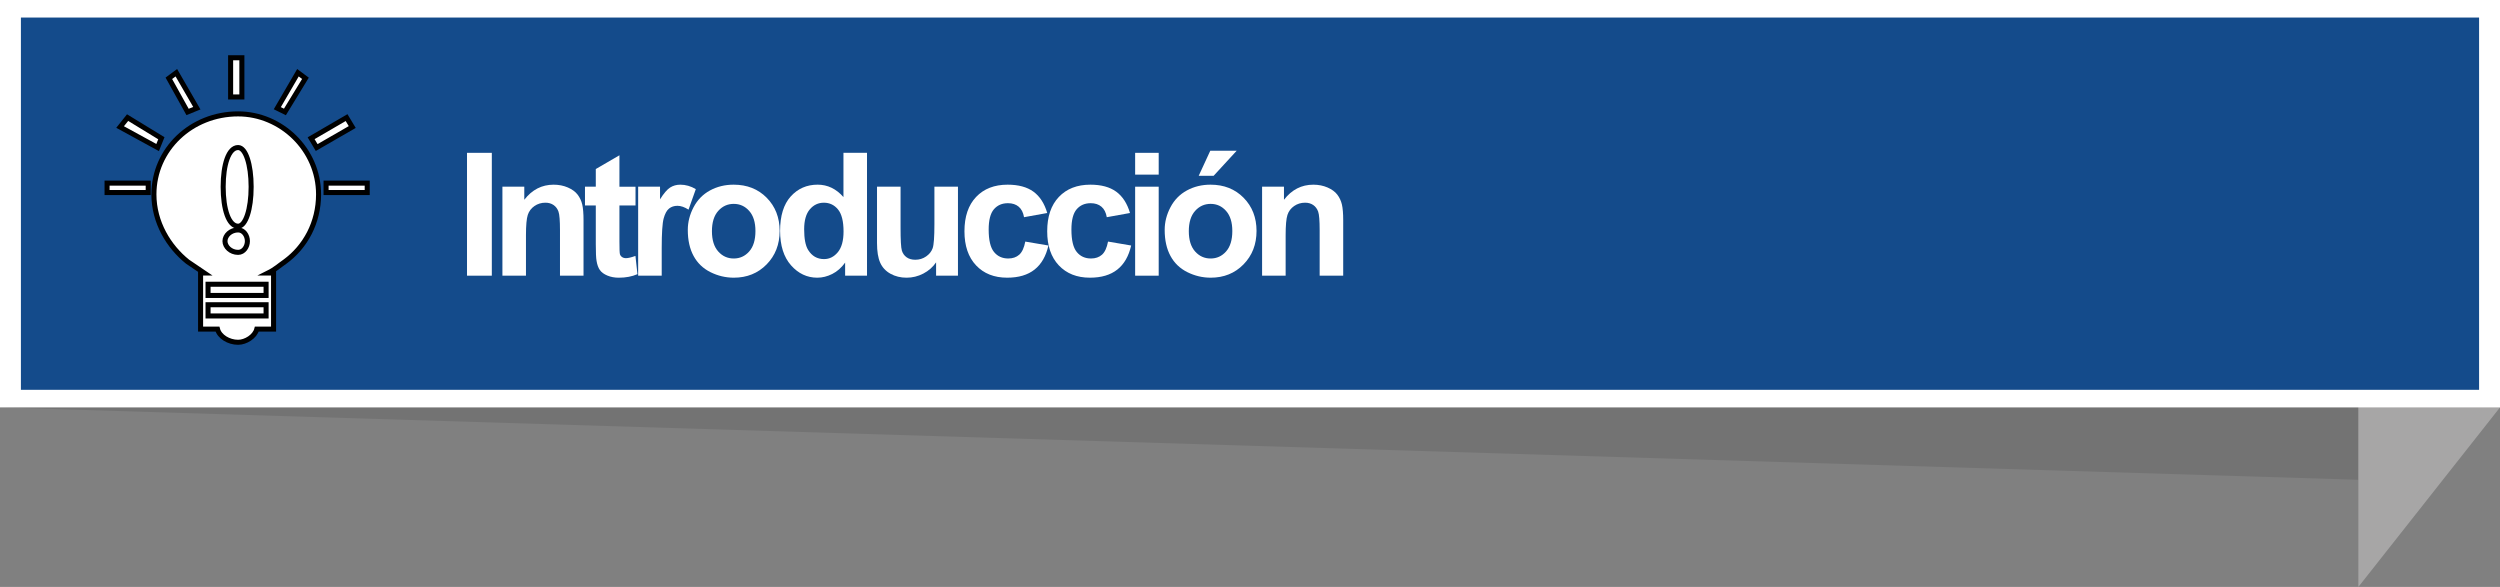<?xml version="1.0" encoding="utf-8"?>
<!-- Generator: Adobe Illustrator 17.0.0, SVG Export Plug-In . SVG Version: 6.00 Build 0)  -->
<!DOCTYPE svg PUBLIC "-//W3C//DTD SVG 1.1//EN" "http://www.w3.org/Graphics/SVG/1.1/DTD/svg11.dtd">
<svg version="1.1" id="Capa_1" xmlns:x="http://ns.adobe.com/Extensibility/1.0/" xmlns:i="http://ns.adobe.com/AdobeIllustrator/10.0/" xmlns:graph="http://ns.adobe.com/Graphs/1.0/"
	 xmlns="http://www.w3.org/2000/svg" xmlns:xlink="http://www.w3.org/1999/xlink" x="0px" y="0px" width="247.638px"
	 height="58.139px" viewBox="0 0 247.638 58.139" enable-background="new 0 0 247.638 58.139" xml:space="preserve">
<rect x="0" y="0" width="247.638" height="58.139" fill="#808080" stroke="none"/>
<g opacity="0.5">
	<g>
		<defs>
			<rect id="SVGID_11_" x="0" y="40.354" width="233.609" height="7.17"/>
		</defs>
		<clipPath id="SVGID_2_">
			<use xlink:href="#SVGID_11_"  overflow="visible"/>
		</clipPath>
		<polygon opacity="0.2" clip-path="url(#SVGID_2_)" points="233.609,47.523 0,40.354 233.609,40.354 		"/>
	</g>
</g>
<polygon fill-rule="evenodd" clip-rule="evenodd" fill="#A7A6A6" points="233.609,58.139 247.638,40.354 237.211,20.184 
	233.609,20.186 "/>
<rect x="0" y="0" fill-rule="evenodd" clip-rule="evenodd" fill="#FFFFFF" width="247.638" height="40.354"/>
<rect x="2.071" y="1.738" fill-rule="evenodd" clip-rule="evenodd" fill="#144B8B" width="243.495" height="36.875"/>
<g>
	<path fill="#FFFFFF" d="M46.26,27.308V15.139h2.457v12.169H46.26z"/>
	<path fill="#FFFFFF" d="M57.802,27.308h-2.333v-4.499c0-0.952-0.05-1.567-0.149-1.847c-0.1-0.28-0.262-0.497-0.485-0.652
		c-0.225-0.155-0.494-0.232-0.81-0.232c-0.404,0-0.767,0.111-1.087,0.332s-0.541,0.515-0.66,0.88
		c-0.119,0.365-0.179,1.041-0.179,2.025v3.993h-2.333v-8.815h2.167v1.295c0.769-0.996,1.738-1.494,2.905-1.494
		c0.515,0,0.985,0.093,1.411,0.278c0.426,0.185,0.749,0.422,0.967,0.709c0.219,0.288,0.371,0.614,0.457,0.979
		c0.085,0.365,0.128,0.888,0.128,1.569V27.308z"/>
	<path fill="#FFFFFF" d="M62.952,18.493v1.859h-1.594v3.553c0,0.719,0.015,1.139,0.046,1.258c0.03,0.119,0.1,0.217,0.207,0.294
		c0.108,0.078,0.24,0.116,0.395,0.116c0.216,0,0.528-0.075,0.938-0.224l0.199,1.81c-0.542,0.232-1.157,0.349-1.843,0.349
		c-0.42,0-0.8-0.07-1.137-0.212c-0.337-0.141-0.585-0.323-0.743-0.548c-0.157-0.224-0.267-0.527-0.328-0.909
		c-0.05-0.271-0.075-0.819-0.075-1.644v-3.843h-1.071v-1.859h1.071v-1.751l2.341-1.361v3.113H62.952z"/>
	<path fill="#FFFFFF" d="M65.545,27.308h-2.333v-8.815h2.167v1.253c0.371-0.592,0.704-0.982,1-1.17
		c0.296-0.188,0.632-0.282,1.009-0.282c0.531,0,1.043,0.146,1.536,0.44l-0.722,2.034c-0.393-0.254-0.758-0.382-1.096-0.382
		c-0.327,0-0.603,0.09-0.83,0.27c-0.227,0.18-0.405,0.505-0.535,0.976c-0.13,0.47-0.195,1.456-0.195,2.955V27.308z"/>
	<path fill="#FFFFFF" d="M68.13,22.776c0-0.775,0.191-1.524,0.573-2.25s0.923-1.278,1.623-1.66c0.7-0.382,1.482-0.573,2.345-0.573
		c1.333,0,2.427,0.433,3.279,1.299c0.852,0.866,1.278,1.96,1.278,3.283c0,1.333-0.43,2.439-1.291,3.316
		c-0.86,0.877-1.943,1.315-3.25,1.315c-0.808,0-1.579-0.183-2.312-0.548c-0.733-0.365-1.291-0.9-1.672-1.606
		C68.321,24.648,68.13,23.789,68.13,22.776z M70.521,22.9c0,0.875,0.208,1.544,0.623,2.009s0.927,0.697,1.536,0.697
		s1.119-0.232,1.531-0.697c0.413-0.465,0.619-1.14,0.619-2.025c0-0.863-0.206-1.527-0.619-1.992
		c-0.412-0.465-0.922-0.697-1.531-0.697s-1.121,0.232-1.536,0.697S70.521,22.026,70.521,22.9z"/>
	<path fill="#FFFFFF" d="M85.881,27.308h-2.167v-1.295c-0.36,0.503-0.784,0.878-1.274,1.125c-0.489,0.246-0.983,0.369-1.481,0.369
		c-1.013,0-1.88-0.408-2.603-1.225c-0.722-0.816-1.083-1.955-1.083-3.416c0-1.494,0.352-2.63,1.054-3.408
		c0.703-0.777,1.591-1.166,2.665-1.166c0.985,0,1.837,0.41,2.557,1.229v-4.383h2.333V27.308z M79.656,22.71
		c0,0.941,0.13,1.622,0.39,2.042c0.376,0.609,0.902,0.913,1.577,0.913c0.537,0,0.993-0.229,1.37-0.685
		c0.376-0.457,0.564-1.139,0.564-2.046c0-1.013-0.183-1.742-0.548-2.187c-0.365-0.446-0.833-0.668-1.403-0.668
		c-0.553,0-1.017,0.22-1.391,0.66C79.843,21.178,79.656,21.835,79.656,22.71z"/>
	<path fill="#FFFFFF" d="M92.725,27.308v-1.32c-0.321,0.47-0.743,0.841-1.266,1.112c-0.523,0.271-1.075,0.407-1.656,0.407
		c-0.592,0-1.124-0.13-1.594-0.39s-0.811-0.625-1.021-1.096s-0.315-1.121-0.315-1.951v-5.578h2.333v4.051
		c0,1.24,0.043,1.999,0.129,2.278c0.085,0.28,0.242,0.501,0.469,0.664c0.227,0.164,0.515,0.245,0.863,0.245
		c0.398,0,0.755-0.109,1.071-0.328c0.315-0.218,0.531-0.489,0.647-0.813c0.116-0.323,0.174-1.116,0.174-2.378v-3.719h2.333v8.815
		H92.725z"/>
	<path fill="#FFFFFF" d="M103.735,21.099l-2.299,0.415c-0.078-0.459-0.253-0.805-0.527-1.038c-0.273-0.232-0.629-0.349-1.066-0.349
		c-0.581,0-1.044,0.201-1.391,0.602c-0.346,0.401-0.519,1.072-0.519,2.013c0,1.046,0.176,1.785,0.527,2.216
		c0.351,0.432,0.823,0.647,1.415,0.647c0.443,0,0.805-0.126,1.087-0.377c0.282-0.252,0.481-0.685,0.598-1.299l2.291,0.39
		c-0.238,1.051-0.694,1.846-1.37,2.382s-1.58,0.805-2.714,0.805c-1.29,0-2.317-0.407-3.083-1.22c-0.767-0.813-1.15-1.939-1.15-3.378
		c0-1.456,0.385-2.588,1.154-3.399c0.769-0.811,1.81-1.216,3.121-1.216c1.074,0,1.927,0.231,2.561,0.693
		C103.003,19.449,103.458,20.153,103.735,21.099z"/>
	<path fill="#FFFFFF" d="M111.932,21.099l-2.299,0.415c-0.078-0.459-0.253-0.805-0.527-1.038c-0.273-0.232-0.629-0.349-1.066-0.349
		c-0.581,0-1.044,0.201-1.391,0.602c-0.346,0.401-0.519,1.072-0.519,2.013c0,1.046,0.176,1.785,0.527,2.216
		c0.351,0.432,0.823,0.647,1.415,0.647c0.443,0,0.805-0.126,1.087-0.377c0.282-0.252,0.481-0.685,0.598-1.299l2.291,0.39
		c-0.238,1.051-0.694,1.846-1.37,2.382s-1.58,0.805-2.714,0.805c-1.29,0-2.317-0.407-3.083-1.22c-0.767-0.813-1.15-1.939-1.15-3.378
		c0-1.456,0.385-2.588,1.154-3.399c0.769-0.811,1.81-1.216,3.121-1.216c1.074,0,1.927,0.231,2.561,0.693
		C111.2,19.449,111.655,20.153,111.932,21.099z"/>
	<path fill="#FFFFFF" d="M112.442,17.297v-2.158h2.333v2.158H112.442z M112.442,27.308v-8.815h2.333v8.815H112.442z"/>
	<path fill="#FFFFFF" d="M115.368,22.776c0-0.775,0.191-1.524,0.573-2.25s0.923-1.278,1.623-1.66c0.7-0.382,1.482-0.573,2.345-0.573
		c1.333,0,2.427,0.433,3.279,1.299c0.852,0.866,1.278,1.96,1.278,3.283c0,1.333-0.43,2.439-1.291,3.316
		c-0.86,0.877-1.943,1.315-3.25,1.315c-0.808,0-1.579-0.183-2.312-0.548c-0.733-0.365-1.291-0.9-1.672-1.606
		C115.559,24.648,115.368,23.789,115.368,22.776z M117.758,22.9c0,0.875,0.208,1.544,0.623,2.009s0.927,0.697,1.536,0.697
		s1.119-0.232,1.531-0.697c0.413-0.465,0.619-1.14,0.619-2.025c0-0.863-0.206-1.527-0.619-1.992
		c-0.412-0.465-0.922-0.697-1.531-0.697s-1.121,0.232-1.536,0.697S117.758,22.026,117.758,22.9z M118.738,17.414l1.146-2.482h2.615
		l-2.283,2.482H118.738z"/>
	<path fill="#FFFFFF" d="M133.052,27.308h-2.333v-4.499c0-0.952-0.05-1.567-0.149-1.847c-0.1-0.28-0.262-0.497-0.485-0.652
		c-0.225-0.155-0.494-0.232-0.81-0.232c-0.404,0-0.767,0.111-1.087,0.332c-0.321,0.221-0.541,0.515-0.66,0.88
		c-0.119,0.365-0.179,1.041-0.179,2.025v3.993h-2.333v-8.815h2.167v1.295c0.769-0.996,1.738-1.494,2.905-1.494
		c0.515,0,0.985,0.093,1.411,0.278c0.426,0.185,0.749,0.422,0.967,0.709c0.219,0.288,0.371,0.614,0.457,0.979
		c0.085,0.365,0.128,0.888,0.128,1.569V27.308z"/>
</g>
<g>
	<path fill-rule="evenodd" clip-rule="evenodd" fill="#FFFFFF" stroke="#000000" stroke-width="0.5" stroke-miterlimit="10" d="
		M23.586,11.281L23.586,11.281c-4.636,0-8.34,3.523-8.34,7.971c0,2.785,1.478,5.185,3.334,6.67c0.551,0.383,1.111,0.752,1.66,1.123
		h-0.371V32.6h1.674c0.19,0.744,1.109,1.305,2.043,1.305c0.742,0,1.66-0.561,1.852-1.305h1.66v-5.555h-0.549
		c0.743-0.371,1.115-0.74,1.674-1.123c2.033-1.484,3.334-3.885,3.334-6.67C31.557,14.805,27.84,11.281,23.586,11.281L23.586,11.281z
		"/>
	
		<polygon fill-rule="evenodd" clip-rule="evenodd" fill="#FFFFFF" stroke="#000000" stroke-width="0.5" stroke-miterlimit="10" points="
		34.33,11.649 34.33,11.649 30.817,13.693 31.368,14.615 34.891,12.582 	"/>
	
		<polygon fill-rule="evenodd" clip-rule="evenodd" fill="#FFFFFF" stroke="#000000" stroke-width="0.5" stroke-miterlimit="10" points="
		29.514,7.203 29.514,7.203 27.469,10.717 28.223,11.09 30.256,7.756 	"/>
	
		<polygon fill-rule="evenodd" clip-rule="evenodd" fill="#FFFFFF" stroke="#000000" stroke-width="0.5" stroke-miterlimit="10" points="
		10.606,19.072 10.606,19.072 14.682,19.072 14.682,18.139 10.606,18.139 	"/>
	
		<polygon fill-rule="evenodd" clip-rule="evenodd" fill="#FFFFFF" stroke="#000000" stroke-width="0.5" stroke-miterlimit="10" points="
		11.896,12.582 11.896,12.582 15.613,14.615 15.984,13.693 12.639,11.649 	"/>
	
		<polygon fill-rule="evenodd" clip-rule="evenodd" fill="#FFFFFF" stroke="#000000" stroke-width="0.5" stroke-miterlimit="10" points="
		16.725,7.756 16.725,7.756 18.58,11.09 19.498,10.717 17.468,7.203 	"/>
	
		<polygon fill-rule="evenodd" clip-rule="evenodd" fill="#FFFFFF" stroke="#000000" stroke-width="0.5" stroke-miterlimit="10" points="
		22.844,5.721 22.844,5.721 22.844,9.604 23.959,9.604 23.959,5.721 	"/>
	<path fill-rule="evenodd" clip-rule="evenodd" fill="#FFFFFF" stroke="#000000" stroke-width="0.5" stroke-miterlimit="10" d="
		M23.586,22.775L23.586,22.775c-0.742,0-1.301,0.551-1.301,1.111c0,0.551,0.559,1.113,1.301,1.113c0.549,0,0.921-0.563,0.921-1.113
		C24.507,23.326,24.135,22.775,23.586,22.775L23.586,22.775z"/>
	<path fill-rule="evenodd" clip-rule="evenodd" fill="#FFFFFF" stroke="#000000" stroke-width="0.5" stroke-miterlimit="10" d="
		M23.586,14.615L23.586,14.615c-0.934,0-1.48,1.674-1.48,3.894s0.547,3.898,1.48,3.898c0.742,0,1.291-1.678,1.291-3.898
		S24.328,14.615,23.586,14.615L23.586,14.615z"/>
	
		<polygon fill-rule="evenodd" clip-rule="evenodd" fill="#FFFFFF" stroke="#000000" stroke-width="0.5" stroke-miterlimit="10" points="
		36.374,18.139 36.374,18.139 32.299,18.139 32.299,19.072 36.374,19.072 	"/>
	
		<polygon fill-rule="evenodd" clip-rule="evenodd" fill="#FFFFFF" stroke="#000000" stroke-width="0.5" stroke-miterlimit="10" points="
		20.608,28.156 20.608,28.156 20.608,29.266 26.357,29.266 26.357,28.156 	"/>
	
		<polygon fill-rule="evenodd" clip-rule="evenodd" fill="#FFFFFF" stroke="#000000" stroke-width="0.5" stroke-miterlimit="10" points="
		20.608,30.186 20.608,30.186 20.608,31.297 26.357,31.297 26.357,30.186 	"/>
</g>
</svg>
